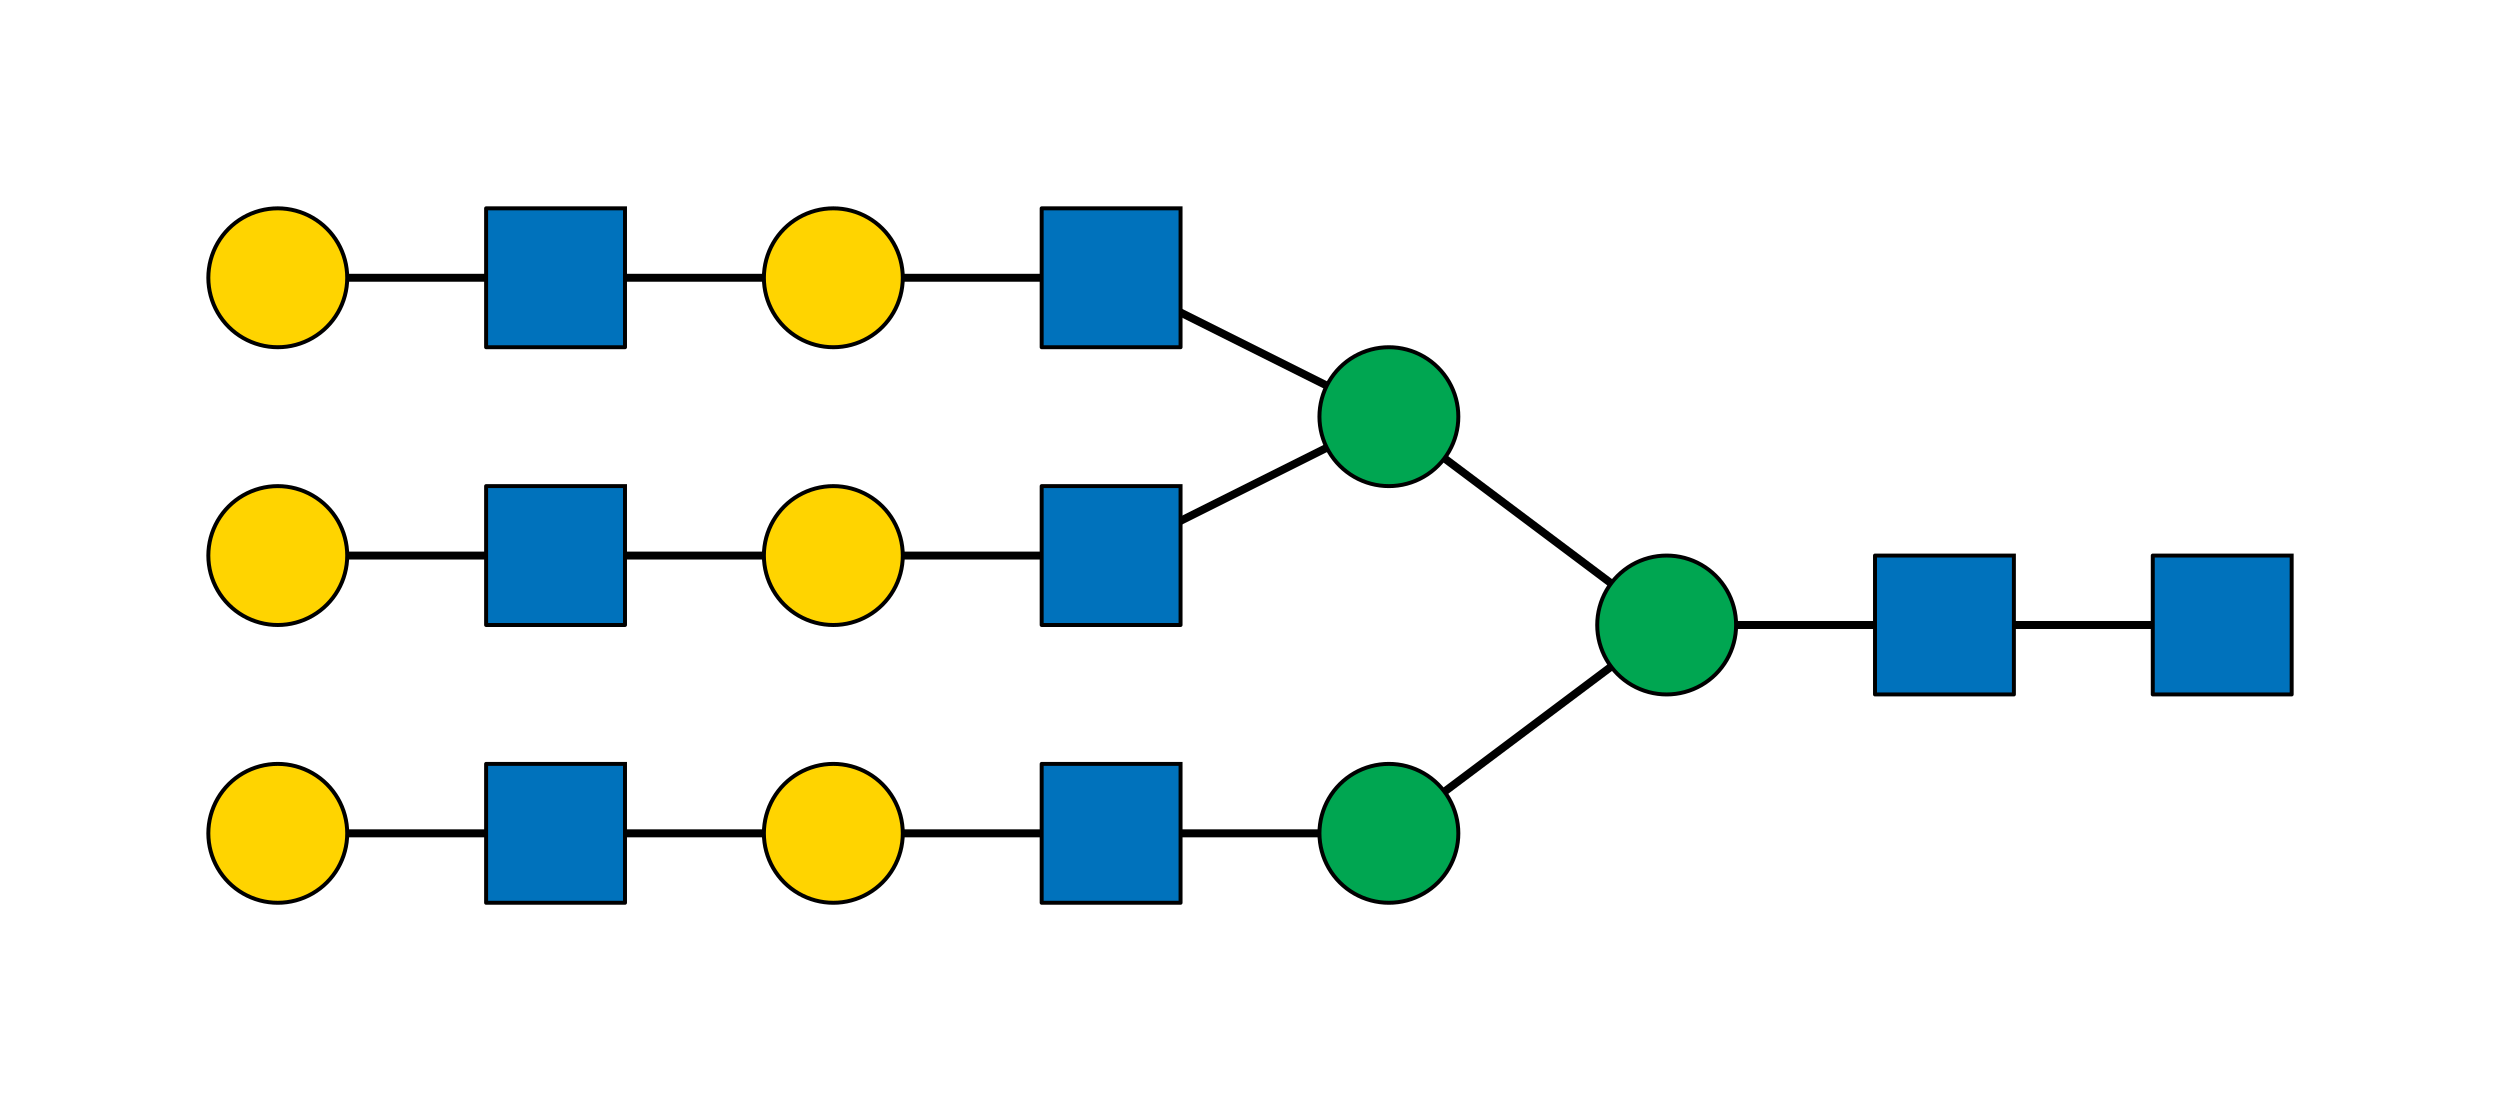 <?xml version="1.0"?>
<!DOCTYPE svg PUBLIC '-//W3C//DTD SVG 1.0//EN'
          'http://www.w3.org/TR/2001/REC-SVG-20010904/DTD/svg10.dtd'>
<svg xmlns:xlink="http://www.w3.org/1999/xlink" style="fill-opacity:1; color-rendering:auto; color-interpolation:auto; text-rendering:auto; stroke:black; stroke-linecap:square; stroke-miterlimit:10; shape-rendering:auto; stroke-opacity:1; fill:black; stroke-dasharray:none; font-weight:normal; stroke-width:1; font-family:'Dialog'; font-style:normal; stroke-linejoin:miter; font-size:12px; stroke-dashoffset:0; image-rendering:auto;" width="630" height="280" xmlns="http://www.w3.org/2000/svg"
><rect width="100%" height="100%" fill="#333333" stroke="none"/><!--Generated by the Batik Graphics2D SVG Generator--><defs id="genericDefs"
  /><g
  ><defs id="defs1"
    ><clipPath clipPathUnits="userSpaceOnUse" id="clipPath1"
      ><path d="M0 0 L630 0 L630 280 L0 280 L0 0 Z"
      /></clipPath
    ></defs
    ><g style="fill:white; stroke:white;"
    ><rect x="0" y="0" width="630" style="clip-path:url(#clipPath1); stroke:none;" height="280"
    /></g
    ><g style="fill:white; text-rendering:optimizeSpeed; color-rendering:optimizeSpeed; image-rendering:optimizeSpeed; shape-rendering:crispEdges; stroke:white; color-interpolation:sRGB;"
    ><rect x="0" width="630" height="280" y="0" style="stroke:none;"
    /></g
    ><g style="stroke-linecap:butt; text-rendering:geometricPrecision; color-rendering:optimizeQuality; image-rendering:optimizeQuality; stroke-linejoin:round; color-interpolation:linearRGB; stroke-width:2;"
    ><line y2="157.5" style="fill:none;" x1="560" x2="490" y1="157.5"
      /><line y2="157.5" style="fill:none;" x1="490" x2="420" y1="157.5"
      /><line y2="210" style="fill:none;" x1="420" x2="350" y1="157.5"
      /><line y2="105" style="fill:none;" x1="420" x2="350" y1="157.5"
      /><line y2="210" style="fill:none;" x1="350" x2="280" y1="210"
      /><line y2="210" style="fill:none;" x1="280" x2="210" y1="210"
      /><line y2="210" style="fill:none;" x1="210" x2="140" y1="210"
      /><line y2="210" style="fill:none;" x1="140" x2="70" y1="210"
      /><line y2="140" style="fill:none;" x1="350" x2="280" y1="105"
      /><line y2="70" style="fill:none;" x1="350" x2="280" y1="105"
      /><line y2="140" style="fill:none;" x1="280" x2="210" y1="140"
      /><line y2="140" style="fill:none;" x1="210" x2="140" y1="140"
      /><line y2="140" style="fill:none;" x1="140" x2="70" y1="140"
      /><line y2="70" style="fill:none;" x1="280" x2="210" y1="70"
      /><line y2="70" style="fill:none;" x1="210" x2="140" y1="70"
      /><line y2="70" style="fill:none;" x1="140" x2="70" y1="70"
    /></g
    ><g style="fill:rgb(0,114,188); text-rendering:optimizeSpeed; color-rendering:optimizeSpeed; image-rendering:optimizeSpeed; shape-rendering:crispEdges; stroke:rgb(0,114,188); color-interpolation:sRGB;"
    ><path style="stroke:none;" d="M542.5 175 L577.5 175 L577.5 140 L542.5 140 Z"
    /></g
    ><g style="text-rendering:geometricPrecision; stroke-width:0.5; color-interpolation:linearRGB; color-rendering:optimizeQuality; image-rendering:optimizeQuality;"
    ><path d="M577.5 140 L577.5 175 L542.5 175 L542.5 140 L577.5 140" style="fill:none; fill-rule:evenodd;"
      /><path style="fill:none; stroke-width:1; fill-rule:evenodd; stroke-linecap:butt; stroke-linejoin:round;" d="M577.5 140 L577.5 175 L542.5 175 L542.5 140 L577.5 140"
    /></g
    ><g style="fill:rgb(0,114,188); text-rendering:optimizeSpeed; color-rendering:optimizeSpeed; image-rendering:optimizeSpeed; shape-rendering:crispEdges; stroke:rgb(0,114,188); color-interpolation:sRGB;"
    ><path style="stroke:none;" d="M472.5 175 L507.5 175 L507.5 140 L472.5 140 Z"
    /></g
    ><g style="text-rendering:geometricPrecision; stroke-width:0.5; color-interpolation:linearRGB; color-rendering:optimizeQuality; image-rendering:optimizeQuality;"
    ><path d="M507.5 140 L507.5 175 L472.5 175 L472.5 140 L507.5 140" style="fill:none; fill-rule:evenodd;"
      /><path style="fill:none; stroke-width:1; fill-rule:evenodd; stroke-linecap:butt; stroke-linejoin:round;" d="M507.5 140 L507.5 175 L472.5 175 L472.5 140 L507.5 140"
    /></g
    ><g style="fill:rgb(0,166,81); text-rendering:optimizeSpeed; color-rendering:optimizeSpeed; image-rendering:optimizeSpeed; shape-rendering:crispEdges; stroke:rgb(0,166,81); color-interpolation:sRGB;"
    ><path style="stroke:none;" d="M402.5 157.5 L402.538 158.645 L402.65 159.784 L402.836 160.914 L403.096 162.029 L403.429 163.125 L403.832 164.197 L404.305 165.24 L404.845 166.25 L405.449 167.222 L406.116 168.153 L406.843 169.039 L407.626 169.874 L408.462 170.657 L409.347 171.384 L410.277 172.051 L411.25 172.655 L412.26 173.195 L413.303 173.668 L414.375 174.071 L415.471 174.404 L416.586 174.664 L417.716 174.85 L418.855 174.963 L420 175 L421.145 174.963 L422.284 174.85 L423.414 174.664 L424.529 174.404 L425.625 174.071 L426.697 173.668 L427.74 173.195 L428.75 172.655 L429.723 172.051 L430.653 171.384 L431.538 170.657 L432.374 169.874 L433.157 169.039 L433.884 168.153 L434.551 167.222 L435.156 166.25 L435.695 165.24 L436.168 164.197 L436.571 163.125 L436.904 162.029 L437.164 160.914 L437.35 159.784 L437.462 158.645 L437.5 157.5 L437.462 156.355 L437.35 155.216 L437.164 154.086 L436.904 152.971 L436.571 151.875 L436.168 150.803 L435.695 149.76 L435.156 148.75 L434.551 147.778 L433.884 146.847 L433.157 145.961 L432.374 145.126 L431.538 144.343 L430.653 143.616 L429.723 142.949 L428.75 142.345 L427.74 141.805 L426.697 141.332 L425.625 140.929 L424.529 140.596 L423.414 140.336 L422.284 140.15 L421.145 140.037 L420 140 L418.855 140.037 L417.716 140.15 L416.586 140.336 L415.471 140.596 L414.375 140.929 L413.303 141.332 L412.26 141.805 L411.25 142.345 L410.277 142.949 L409.347 143.616 L408.462 144.343 L407.626 145.126 L406.843 145.961 L406.116 146.847 L405.449 147.778 L404.845 148.75 L404.305 149.76 L403.832 150.803 L403.429 151.875 L403.096 152.971 L402.836 154.086 L402.65 155.216 L402.538 156.355 Z"
    /></g
    ><g style="text-rendering:geometricPrecision; color-interpolation:linearRGB; color-rendering:optimizeQuality; stroke-linecap:butt; image-rendering:optimizeQuality; stroke-linejoin:round;"
    ><path d="M402.5 157.5 L402.538 158.645 L402.65 159.784 L402.836 160.914 L403.096 162.029 L403.429 163.125 L403.832 164.197 L404.305 165.24 L404.845 166.25 L405.449 167.222 L406.116 168.153 L406.843 169.039 L407.626 169.874 L408.462 170.657 L409.347 171.384 L410.277 172.051 L411.25 172.655 L412.26 173.195 L413.303 173.668 L414.375 174.071 L415.471 174.404 L416.586 174.664 L417.716 174.85 L418.855 174.963 L420 175 L420 175 L421.145 174.963 L422.284 174.85 L423.414 174.664 L424.529 174.404 L425.625 174.071 L426.697 173.668 L427.74 173.195 L428.75 172.655 L429.723 172.051 L430.653 171.384 L431.538 170.657 L432.374 169.874 L433.157 169.039 L433.884 168.153 L434.551 167.222 L435.156 166.25 L435.695 165.24 L436.168 164.197 L436.571 163.125 L436.904 162.029 L437.164 160.914 L437.35 159.784 L437.462 158.645 L437.5 157.5 L437.5 157.5 L437.462 156.355 L437.35 155.216 L437.164 154.086 L436.904 152.971 L436.571 151.875 L436.168 150.803 L435.695 149.76 L435.156 148.75 L434.551 147.778 L433.884 146.847 L433.157 145.961 L432.374 145.126 L431.538 144.343 L430.653 143.616 L429.723 142.949 L428.75 142.345 L427.74 141.805 L426.697 141.332 L425.625 140.929 L424.529 140.596 L423.414 140.336 L422.284 140.15 L421.145 140.037 L420 140 L420 140 L418.855 140.037 L417.716 140.15 L416.586 140.336 L415.471 140.596 L414.375 140.929 L413.303 141.332 L412.26 141.805 L411.25 142.345 L410.277 142.949 L409.347 143.616 L408.462 144.343 L407.626 145.126 L406.843 145.961 L406.116 146.847 L405.449 147.778 L404.845 148.75 L404.305 149.76 L403.832 150.803 L403.429 151.875 L403.096 152.971 L402.836 154.086 L402.65 155.216 L402.538 156.355 L402.5 157.5 Z" style="fill:none; fill-rule:evenodd;"
    /></g
    ><g style="fill:rgb(0,166,81); text-rendering:optimizeSpeed; color-rendering:optimizeSpeed; image-rendering:optimizeSpeed; shape-rendering:crispEdges; stroke:rgb(0,166,81); color-interpolation:sRGB;"
    ><path style="stroke:none;" d="M332.5 210 L332.538 211.145 L332.65 212.284 L332.836 213.414 L333.096 214.529 L333.429 215.625 L333.832 216.697 L334.305 217.74 L334.845 218.75 L335.449 219.722 L336.116 220.653 L336.843 221.539 L337.626 222.374 L338.462 223.157 L339.347 223.884 L340.277 224.551 L341.25 225.155 L342.26 225.695 L343.303 226.168 L344.375 226.571 L345.471 226.904 L346.586 227.164 L347.716 227.35 L348.855 227.463 L350 227.5 L351.145 227.463 L352.284 227.35 L353.414 227.164 L354.529 226.904 L355.625 226.571 L356.697 226.168 L357.74 225.695 L358.75 225.155 L359.723 224.551 L360.653 223.884 L361.538 223.157 L362.374 222.374 L363.157 221.539 L363.884 220.653 L364.551 219.722 L365.155 218.75 L365.695 217.74 L366.168 216.697 L366.571 215.625 L366.904 214.529 L367.164 213.414 L367.35 212.284 L367.462 211.145 L367.5 210 L367.462 208.855 L367.35 207.716 L367.164 206.586 L366.904 205.471 L366.571 204.375 L366.168 203.303 L365.695 202.26 L365.155 201.25 L364.551 200.278 L363.884 199.347 L363.157 198.461 L362.374 197.626 L361.538 196.843 L360.653 196.116 L359.723 195.449 L358.75 194.845 L357.74 194.305 L356.697 193.832 L355.625 193.429 L354.529 193.096 L353.414 192.836 L352.284 192.65 L351.145 192.537 L350 192.5 L348.855 192.537 L347.716 192.65 L346.586 192.836 L345.471 193.096 L344.375 193.429 L343.303 193.832 L342.26 194.305 L341.25 194.845 L340.277 195.449 L339.347 196.116 L338.462 196.843 L337.626 197.626 L336.843 198.461 L336.116 199.347 L335.449 200.278 L334.845 201.25 L334.305 202.26 L333.832 203.303 L333.429 204.375 L333.096 205.471 L332.836 206.586 L332.65 207.716 L332.538 208.855 Z"
    /></g
    ><g style="text-rendering:geometricPrecision; color-interpolation:linearRGB; color-rendering:optimizeQuality; stroke-linecap:butt; image-rendering:optimizeQuality; stroke-linejoin:round;"
    ><path d="M332.5 210 L332.538 211.145 L332.65 212.284 L332.836 213.414 L333.096 214.529 L333.429 215.625 L333.832 216.697 L334.305 217.74 L334.845 218.75 L335.449 219.722 L336.116 220.653 L336.843 221.539 L337.626 222.374 L338.462 223.157 L339.347 223.884 L340.277 224.551 L341.25 225.155 L342.26 225.695 L343.303 226.168 L344.375 226.571 L345.471 226.904 L346.586 227.164 L347.716 227.35 L348.855 227.463 L350 227.5 L350 227.5 L351.145 227.463 L352.284 227.35 L353.414 227.164 L354.529 226.904 L355.625 226.571 L356.697 226.168 L357.74 225.695 L358.75 225.155 L359.723 224.551 L360.653 223.884 L361.538 223.157 L362.374 222.374 L363.157 221.539 L363.884 220.653 L364.551 219.722 L365.155 218.75 L365.695 217.74 L366.168 216.697 L366.571 215.625 L366.904 214.529 L367.164 213.414 L367.35 212.284 L367.462 211.145 L367.5 210 L367.5 210 L367.462 208.855 L367.35 207.716 L367.164 206.586 L366.904 205.471 L366.571 204.375 L366.168 203.303 L365.695 202.26 L365.155 201.25 L364.551 200.278 L363.884 199.347 L363.157 198.461 L362.374 197.626 L361.538 196.843 L360.653 196.116 L359.723 195.449 L358.75 194.845 L357.74 194.305 L356.697 193.832 L355.625 193.429 L354.529 193.096 L353.414 192.836 L352.284 192.65 L351.145 192.537 L350 192.5 L350 192.5 L348.855 192.537 L347.716 192.65 L346.586 192.836 L345.471 193.096 L344.375 193.429 L343.303 193.832 L342.26 194.305 L341.25 194.845 L340.277 195.449 L339.347 196.116 L338.462 196.843 L337.626 197.626 L336.843 198.461 L336.116 199.347 L335.449 200.278 L334.845 201.25 L334.305 202.26 L333.832 203.303 L333.429 204.375 L333.096 205.471 L332.836 206.586 L332.65 207.716 L332.538 208.855 L332.5 210 Z" style="fill:none; fill-rule:evenodd;"
    /></g
    ><g style="fill:rgb(0,114,188); text-rendering:optimizeSpeed; color-rendering:optimizeSpeed; image-rendering:optimizeSpeed; shape-rendering:crispEdges; stroke:rgb(0,114,188); color-interpolation:sRGB;"
    ><path style="stroke:none;" d="M262.5 227.5 L297.5 227.5 L297.5 192.5 L262.5 192.5 Z"
    /></g
    ><g style="text-rendering:geometricPrecision; stroke-width:0.5; color-interpolation:linearRGB; color-rendering:optimizeQuality; image-rendering:optimizeQuality;"
    ><path d="M297.5 192.5 L297.5 227.5 L262.5 227.5 L262.5 192.5 L297.5 192.5" style="fill:none; fill-rule:evenodd;"
      /><path style="fill:none; stroke-width:1; fill-rule:evenodd; stroke-linecap:butt; stroke-linejoin:round;" d="M297.5 192.5 L297.5 227.5 L262.5 227.5 L262.5 192.5 L297.5 192.5"
    /></g
    ><g style="fill:rgb(255,212,0); text-rendering:optimizeSpeed; color-rendering:optimizeSpeed; image-rendering:optimizeSpeed; shape-rendering:crispEdges; stroke:rgb(255,212,0); color-interpolation:sRGB;"
    ><path style="stroke:none;" d="M192.5 210 L192.537 211.145 L192.65 212.284 L192.836 213.414 L193.096 214.529 L193.429 215.625 L193.832 216.697 L194.305 217.74 L194.845 218.75 L195.449 219.722 L196.116 220.653 L196.843 221.539 L197.626 222.374 L198.462 223.157 L199.347 223.884 L200.278 224.551 L201.25 225.155 L202.26 225.695 L203.303 226.168 L204.375 226.571 L205.471 226.904 L206.586 227.164 L207.716 227.35 L208.856 227.463 L210 227.5 L211.144 227.463 L212.284 227.35 L213.414 227.164 L214.529 226.904 L215.625 226.571 L216.697 226.168 L217.74 225.695 L218.75 225.155 L219.722 224.551 L220.653 223.884 L221.538 223.157 L222.374 222.374 L223.157 221.539 L223.884 220.653 L224.551 219.722 L225.155 218.75 L225.695 217.74 L226.168 216.697 L226.571 215.625 L226.904 214.529 L227.164 213.414 L227.35 212.284 L227.463 211.145 L227.5 210 L227.463 208.855 L227.35 207.716 L227.164 206.586 L226.904 205.471 L226.571 204.375 L226.168 203.303 L225.695 202.26 L225.155 201.25 L224.551 200.278 L223.884 199.347 L223.157 198.461 L222.374 197.626 L221.538 196.843 L220.653 196.116 L219.722 195.449 L218.75 194.845 L217.74 194.305 L216.697 193.832 L215.625 193.429 L214.529 193.096 L213.414 192.836 L212.284 192.65 L211.144 192.537 L210 192.5 L208.856 192.537 L207.716 192.65 L206.586 192.836 L205.471 193.096 L204.375 193.429 L203.303 193.832 L202.26 194.305 L201.25 194.845 L200.278 195.449 L199.347 196.116 L198.462 196.843 L197.626 197.626 L196.843 198.461 L196.116 199.347 L195.449 200.278 L194.845 201.25 L194.305 202.26 L193.832 203.303 L193.429 204.375 L193.096 205.471 L192.836 206.586 L192.65 207.716 L192.537 208.855 Z"
    /></g
    ><g style="text-rendering:geometricPrecision; color-interpolation:linearRGB; color-rendering:optimizeQuality; stroke-linecap:butt; image-rendering:optimizeQuality; stroke-linejoin:round;"
    ><path d="M192.5 210 L192.537 211.145 L192.65 212.284 L192.836 213.414 L193.096 214.529 L193.429 215.625 L193.832 216.697 L194.305 217.74 L194.845 218.75 L195.449 219.722 L196.116 220.653 L196.843 221.539 L197.626 222.374 L198.462 223.157 L199.347 223.884 L200.278 224.551 L201.25 225.155 L202.26 225.695 L203.303 226.168 L204.375 226.571 L205.471 226.904 L206.586 227.164 L207.716 227.35 L208.856 227.463 L210 227.5 L210 227.5 L211.144 227.463 L212.284 227.35 L213.414 227.164 L214.529 226.904 L215.625 226.571 L216.697 226.168 L217.74 225.695 L218.75 225.155 L219.722 224.551 L220.653 223.884 L221.538 223.157 L222.374 222.374 L223.157 221.539 L223.884 220.653 L224.551 219.722 L225.155 218.75 L225.695 217.74 L226.168 216.697 L226.571 215.625 L226.904 214.529 L227.164 213.414 L227.35 212.284 L227.463 211.145 L227.5 210 L227.5 210 L227.463 208.855 L227.35 207.716 L227.164 206.586 L226.904 205.471 L226.571 204.375 L226.168 203.303 L225.695 202.26 L225.155 201.25 L224.551 200.278 L223.884 199.347 L223.157 198.461 L222.374 197.626 L221.538 196.843 L220.653 196.116 L219.722 195.449 L218.75 194.845 L217.74 194.305 L216.697 193.832 L215.625 193.429 L214.529 193.096 L213.414 192.836 L212.284 192.65 L211.144 192.537 L210 192.5 L210 192.5 L208.856 192.537 L207.716 192.65 L206.586 192.836 L205.471 193.096 L204.375 193.429 L203.303 193.832 L202.26 194.305 L201.25 194.845 L200.278 195.449 L199.347 196.116 L198.462 196.843 L197.626 197.626 L196.843 198.461 L196.116 199.347 L195.449 200.278 L194.845 201.25 L194.305 202.26 L193.832 203.303 L193.429 204.375 L193.096 205.471 L192.836 206.586 L192.65 207.716 L192.537 208.855 L192.5 210 Z" style="fill:none; fill-rule:evenodd;"
    /></g
    ><g style="fill:rgb(0,114,188); text-rendering:optimizeSpeed; color-rendering:optimizeSpeed; image-rendering:optimizeSpeed; shape-rendering:crispEdges; stroke:rgb(0,114,188); color-interpolation:sRGB;"
    ><path style="stroke:none;" d="M122.5 227.5 L157.5 227.5 L157.5 192.5 L122.5 192.5 Z"
    /></g
    ><g style="text-rendering:geometricPrecision; stroke-width:0.5; color-interpolation:linearRGB; color-rendering:optimizeQuality; image-rendering:optimizeQuality;"
    ><path d="M157.5 192.5 L157.5 227.5 L122.5 227.5 L122.5 192.5 L157.5 192.5" style="fill:none; fill-rule:evenodd;"
      /><path style="fill:none; stroke-width:1; fill-rule:evenodd; stroke-linecap:butt; stroke-linejoin:round;" d="M157.5 192.5 L157.5 227.5 L122.5 227.5 L122.5 192.5 L157.5 192.5"
    /></g
    ><g style="fill:rgb(255,212,0); text-rendering:optimizeSpeed; color-rendering:optimizeSpeed; image-rendering:optimizeSpeed; shape-rendering:crispEdges; stroke:rgb(255,212,0); color-interpolation:sRGB;"
    ><path style="stroke:none;" d="M52.5 210 L52.538 211.145 L52.65 212.284 L52.836 213.414 L53.096 214.529 L53.429 215.625 L53.832 216.697 L54.305 217.74 L54.844 218.75 L55.449 219.722 L56.116 220.653 L56.843 221.539 L57.626 222.374 L58.462 223.157 L59.347 223.884 L60.278 224.551 L61.25 225.155 L62.26 225.695 L63.303 226.168 L64.375 226.571 L65.471 226.904 L66.586 227.164 L67.716 227.35 L68.855 227.463 L70 227.5 L71.145 227.463 L72.284 227.35 L73.414 227.164 L74.529 226.904 L75.625 226.571 L76.697 226.168 L77.74 225.695 L78.75 225.155 L79.722 224.551 L80.653 223.884 L81.539 223.157 L82.374 222.374 L83.157 221.539 L83.884 220.653 L84.551 219.722 L85.156 218.75 L85.695 217.74 L86.168 216.697 L86.571 215.625 L86.904 214.529 L87.164 213.414 L87.35 212.284 L87.463 211.145 L87.5 210 L87.463 208.855 L87.35 207.716 L87.164 206.586 L86.904 205.471 L86.571 204.375 L86.168 203.303 L85.695 202.26 L85.156 201.25 L84.551 200.278 L83.884 199.347 L83.157 198.461 L82.374 197.626 L81.539 196.843 L80.653 196.116 L79.722 195.449 L78.75 194.845 L77.74 194.305 L76.697 193.832 L75.625 193.429 L74.529 193.096 L73.414 192.836 L72.284 192.65 L71.145 192.537 L70 192.5 L68.855 192.537 L67.716 192.65 L66.586 192.836 L65.471 193.096 L64.375 193.429 L63.303 193.832 L62.26 194.305 L61.25 194.845 L60.278 195.449 L59.347 196.116 L58.462 196.843 L57.626 197.626 L56.843 198.461 L56.116 199.347 L55.449 200.278 L54.844 201.25 L54.305 202.26 L53.832 203.303 L53.429 204.375 L53.096 205.471 L52.836 206.586 L52.65 207.716 L52.538 208.855 Z"
    /></g
    ><g style="text-rendering:geometricPrecision; color-interpolation:linearRGB; color-rendering:optimizeQuality; stroke-linecap:butt; image-rendering:optimizeQuality; stroke-linejoin:round;"
    ><path d="M52.5 210 L52.538 211.145 L52.65 212.284 L52.836 213.414 L53.096 214.529 L53.429 215.625 L53.832 216.697 L54.305 217.74 L54.844 218.75 L55.449 219.722 L56.116 220.653 L56.843 221.539 L57.626 222.374 L58.462 223.157 L59.347 223.884 L60.278 224.551 L61.25 225.155 L62.26 225.695 L63.303 226.168 L64.375 226.571 L65.471 226.904 L66.586 227.164 L67.716 227.35 L68.855 227.463 L70 227.5 L70 227.5 L71.145 227.463 L72.284 227.35 L73.414 227.164 L74.529 226.904 L75.625 226.571 L76.697 226.168 L77.74 225.695 L78.75 225.155 L79.722 224.551 L80.653 223.884 L81.539 223.157 L82.374 222.374 L83.157 221.539 L83.884 220.653 L84.551 219.722 L85.156 218.75 L85.695 217.74 L86.168 216.697 L86.571 215.625 L86.904 214.529 L87.164 213.414 L87.35 212.284 L87.463 211.145 L87.5 210 L87.5 210 L87.463 208.855 L87.35 207.716 L87.164 206.586 L86.904 205.471 L86.571 204.375 L86.168 203.303 L85.695 202.26 L85.156 201.25 L84.551 200.278 L83.884 199.347 L83.157 198.461 L82.374 197.626 L81.539 196.843 L80.653 196.116 L79.722 195.449 L78.75 194.845 L77.74 194.305 L76.697 193.832 L75.625 193.429 L74.529 193.096 L73.414 192.836 L72.284 192.65 L71.145 192.537 L70 192.5 L70 192.5 L68.855 192.537 L67.716 192.65 L66.586 192.836 L65.471 193.096 L64.375 193.429 L63.303 193.832 L62.26 194.305 L61.25 194.845 L60.278 195.449 L59.347 196.116 L58.462 196.843 L57.626 197.626 L56.843 198.461 L56.116 199.347 L55.449 200.278 L54.844 201.25 L54.305 202.26 L53.832 203.303 L53.429 204.375 L53.096 205.471 L52.836 206.586 L52.65 207.716 L52.538 208.855 L52.5 210 Z" style="fill:none; fill-rule:evenodd;"
    /></g
    ><g style="fill:rgb(0,166,81); text-rendering:optimizeSpeed; color-rendering:optimizeSpeed; image-rendering:optimizeSpeed; shape-rendering:crispEdges; stroke:rgb(0,166,81); color-interpolation:sRGB;"
    ><path style="stroke:none;" d="M332.5 105 L332.538 106.145 L332.65 107.284 L332.836 108.414 L333.096 109.529 L333.429 110.625 L333.832 111.697 L334.305 112.74 L334.845 113.75 L335.449 114.722 L336.116 115.653 L336.843 116.539 L337.626 117.374 L338.462 118.157 L339.347 118.884 L340.277 119.551 L341.25 120.155 L342.26 120.695 L343.303 121.168 L344.375 121.571 L345.471 121.904 L346.586 122.164 L347.716 122.35 L348.855 122.463 L350 122.5 L351.145 122.463 L352.284 122.35 L353.414 122.164 L354.529 121.904 L355.625 121.571 L356.697 121.168 L357.74 120.695 L358.75 120.155 L359.723 119.551 L360.653 118.884 L361.538 118.157 L362.374 117.374 L363.157 116.539 L363.884 115.653 L364.551 114.722 L365.155 113.75 L365.695 112.74 L366.168 111.697 L366.571 110.625 L366.904 109.529 L367.164 108.414 L367.35 107.284 L367.462 106.145 L367.5 105 L367.462 103.855 L367.35 102.716 L367.164 101.586 L366.904 100.471 L366.571 99.375 L366.168 98.303 L365.695 97.26 L365.155 96.25 L364.551 95.278 L363.884 94.347 L363.157 93.461 L362.374 92.626 L361.538 91.843 L360.653 91.116 L359.723 90.449 L358.75 89.845 L357.74 89.305 L356.697 88.832 L355.625 88.429 L354.529 88.096 L353.414 87.836 L352.284 87.65 L351.145 87.537 L350 87.5 L348.855 87.537 L347.716 87.65 L346.586 87.836 L345.471 88.096 L344.375 88.429 L343.303 88.832 L342.26 89.305 L341.25 89.845 L340.277 90.449 L339.347 91.116 L338.462 91.843 L337.626 92.626 L336.843 93.461 L336.116 94.347 L335.449 95.278 L334.845 96.25 L334.305 97.26 L333.832 98.303 L333.429 99.375 L333.096 100.471 L332.836 101.586 L332.65 102.716 L332.538 103.855 Z"
    /></g
    ><g style="text-rendering:geometricPrecision; color-interpolation:linearRGB; color-rendering:optimizeQuality; stroke-linecap:butt; image-rendering:optimizeQuality; stroke-linejoin:round;"
    ><path d="M332.5 105 L332.538 106.145 L332.65 107.284 L332.836 108.414 L333.096 109.529 L333.429 110.625 L333.832 111.697 L334.305 112.74 L334.845 113.75 L335.449 114.722 L336.116 115.653 L336.843 116.539 L337.626 117.374 L338.462 118.157 L339.347 118.884 L340.277 119.551 L341.25 120.155 L342.26 120.695 L343.303 121.168 L344.375 121.571 L345.471 121.904 L346.586 122.164 L347.716 122.35 L348.855 122.463 L350 122.5 L350 122.5 L351.145 122.463 L352.284 122.35 L353.414 122.164 L354.529 121.904 L355.625 121.571 L356.697 121.168 L357.74 120.695 L358.75 120.155 L359.723 119.551 L360.653 118.884 L361.538 118.157 L362.374 117.374 L363.157 116.539 L363.884 115.653 L364.551 114.722 L365.155 113.75 L365.695 112.74 L366.168 111.697 L366.571 110.625 L366.904 109.529 L367.164 108.414 L367.35 107.284 L367.462 106.145 L367.5 105 L367.5 105 L367.462 103.855 L367.35 102.716 L367.164 101.586 L366.904 100.471 L366.571 99.375 L366.168 98.303 L365.695 97.26 L365.155 96.25 L364.551 95.278 L363.884 94.347 L363.157 93.461 L362.374 92.626 L361.538 91.843 L360.653 91.116 L359.723 90.449 L358.75 89.845 L357.74 89.305 L356.697 88.832 L355.625 88.429 L354.529 88.096 L353.414 87.836 L352.284 87.65 L351.145 87.537 L350 87.5 L350 87.5 L348.855 87.537 L347.716 87.65 L346.586 87.836 L345.471 88.096 L344.375 88.429 L343.303 88.832 L342.26 89.305 L341.25 89.845 L340.277 90.449 L339.347 91.116 L338.462 91.843 L337.626 92.626 L336.843 93.461 L336.116 94.347 L335.449 95.278 L334.845 96.25 L334.305 97.26 L333.832 98.303 L333.429 99.375 L333.096 100.471 L332.836 101.586 L332.65 102.716 L332.538 103.855 L332.5 105 Z" style="fill:none; fill-rule:evenodd;"
    /></g
    ><g style="fill:rgb(0,114,188); text-rendering:optimizeSpeed; color-rendering:optimizeSpeed; image-rendering:optimizeSpeed; shape-rendering:crispEdges; stroke:rgb(0,114,188); color-interpolation:sRGB;"
    ><path style="stroke:none;" d="M262.5 157.5 L297.5 157.5 L297.5 122.5 L262.5 122.5 Z"
    /></g
    ><g style="text-rendering:geometricPrecision; stroke-width:0.5; color-interpolation:linearRGB; color-rendering:optimizeQuality; image-rendering:optimizeQuality;"
    ><path d="M297.5 122.5 L297.5 157.5 L262.5 157.5 L262.5 122.5 L297.5 122.5" style="fill:none; fill-rule:evenodd;"
      /><path style="fill:none; stroke-width:1; fill-rule:evenodd; stroke-linecap:butt; stroke-linejoin:round;" d="M297.5 122.5 L297.5 157.5 L262.5 157.5 L262.5 122.5 L297.5 122.5"
    /></g
    ><g style="fill:rgb(255,212,0); text-rendering:optimizeSpeed; color-rendering:optimizeSpeed; image-rendering:optimizeSpeed; shape-rendering:crispEdges; stroke:rgb(255,212,0); color-interpolation:sRGB;"
    ><path style="stroke:none;" d="M192.5 140 L192.537 141.145 L192.65 142.284 L192.836 143.414 L193.096 144.529 L193.429 145.625 L193.832 146.697 L194.305 147.74 L194.845 148.75 L195.449 149.722 L196.116 150.653 L196.843 151.539 L197.626 152.374 L198.462 153.157 L199.347 153.884 L200.278 154.551 L201.25 155.155 L202.26 155.695 L203.303 156.168 L204.375 156.571 L205.471 156.904 L206.586 157.164 L207.716 157.35 L208.856 157.463 L210 157.5 L211.144 157.463 L212.284 157.35 L213.414 157.164 L214.529 156.904 L215.625 156.571 L216.697 156.168 L217.74 155.695 L218.75 155.155 L219.722 154.551 L220.653 153.884 L221.538 153.157 L222.374 152.374 L223.157 151.539 L223.884 150.653 L224.551 149.722 L225.155 148.75 L225.695 147.74 L226.168 146.697 L226.571 145.625 L226.904 144.529 L227.164 143.414 L227.35 142.284 L227.463 141.145 L227.5 140 L227.463 138.855 L227.35 137.716 L227.164 136.586 L226.904 135.471 L226.571 134.375 L226.168 133.303 L225.695 132.26 L225.155 131.25 L224.551 130.278 L223.884 129.347 L223.157 128.461 L222.374 127.626 L221.538 126.843 L220.653 126.116 L219.722 125.449 L218.75 124.845 L217.74 124.305 L216.697 123.832 L215.625 123.429 L214.529 123.096 L213.414 122.836 L212.284 122.65 L211.144 122.537 L210 122.5 L208.856 122.537 L207.716 122.65 L206.586 122.836 L205.471 123.096 L204.375 123.429 L203.303 123.832 L202.26 124.305 L201.25 124.845 L200.278 125.449 L199.347 126.116 L198.462 126.843 L197.626 127.626 L196.843 128.461 L196.116 129.347 L195.449 130.278 L194.845 131.25 L194.305 132.26 L193.832 133.303 L193.429 134.375 L193.096 135.471 L192.836 136.586 L192.65 137.716 L192.537 138.855 Z"
    /></g
    ><g style="text-rendering:geometricPrecision; color-interpolation:linearRGB; color-rendering:optimizeQuality; stroke-linecap:butt; image-rendering:optimizeQuality; stroke-linejoin:round;"
    ><path d="M192.5 140 L192.537 141.145 L192.65 142.284 L192.836 143.414 L193.096 144.529 L193.429 145.625 L193.832 146.697 L194.305 147.74 L194.845 148.75 L195.449 149.722 L196.116 150.653 L196.843 151.539 L197.626 152.374 L198.462 153.157 L199.347 153.884 L200.278 154.551 L201.25 155.155 L202.26 155.695 L203.303 156.168 L204.375 156.571 L205.471 156.904 L206.586 157.164 L207.716 157.35 L208.856 157.463 L210 157.5 L210 157.5 L211.144 157.463 L212.284 157.35 L213.414 157.164 L214.529 156.904 L215.625 156.571 L216.697 156.168 L217.74 155.695 L218.75 155.155 L219.722 154.551 L220.653 153.884 L221.538 153.157 L222.374 152.374 L223.157 151.539 L223.884 150.653 L224.551 149.722 L225.155 148.75 L225.695 147.74 L226.168 146.697 L226.571 145.625 L226.904 144.529 L227.164 143.414 L227.35 142.284 L227.463 141.145 L227.5 140 L227.5 140 L227.463 138.855 L227.35 137.716 L227.164 136.586 L226.904 135.471 L226.571 134.375 L226.168 133.303 L225.695 132.26 L225.155 131.25 L224.551 130.278 L223.884 129.347 L223.157 128.461 L222.374 127.626 L221.538 126.843 L220.653 126.116 L219.722 125.449 L218.75 124.845 L217.74 124.305 L216.697 123.832 L215.625 123.429 L214.529 123.096 L213.414 122.836 L212.284 122.65 L211.144 122.537 L210 122.5 L210 122.5 L208.856 122.537 L207.716 122.65 L206.586 122.836 L205.471 123.096 L204.375 123.429 L203.303 123.832 L202.26 124.305 L201.25 124.845 L200.278 125.449 L199.347 126.116 L198.462 126.843 L197.626 127.626 L196.843 128.461 L196.116 129.347 L195.449 130.278 L194.845 131.25 L194.305 132.26 L193.832 133.303 L193.429 134.375 L193.096 135.471 L192.836 136.586 L192.65 137.716 L192.537 138.855 L192.5 140 Z" style="fill:none; fill-rule:evenodd;"
    /></g
    ><g style="fill:rgb(0,114,188); text-rendering:optimizeSpeed; color-rendering:optimizeSpeed; image-rendering:optimizeSpeed; shape-rendering:crispEdges; stroke:rgb(0,114,188); color-interpolation:sRGB;"
    ><path style="stroke:none;" d="M122.5 157.5 L157.5 157.5 L157.5 122.5 L122.5 122.5 Z"
    /></g
    ><g style="text-rendering:geometricPrecision; stroke-width:0.5; color-interpolation:linearRGB; color-rendering:optimizeQuality; image-rendering:optimizeQuality;"
    ><path d="M157.5 122.5 L157.5 157.5 L122.5 157.5 L122.5 122.5 L157.5 122.5" style="fill:none; fill-rule:evenodd;"
      /><path style="fill:none; stroke-width:1; fill-rule:evenodd; stroke-linecap:butt; stroke-linejoin:round;" d="M157.5 122.5 L157.5 157.5 L122.5 157.5 L122.5 122.5 L157.5 122.5"
    /></g
    ><g style="fill:rgb(255,212,0); text-rendering:optimizeSpeed; color-rendering:optimizeSpeed; image-rendering:optimizeSpeed; shape-rendering:crispEdges; stroke:rgb(255,212,0); color-interpolation:sRGB;"
    ><path style="stroke:none;" d="M52.5 140 L52.538 141.145 L52.65 142.284 L52.836 143.414 L53.096 144.529 L53.429 145.625 L53.832 146.697 L54.305 147.74 L54.844 148.75 L55.449 149.722 L56.116 150.653 L56.843 151.539 L57.626 152.374 L58.462 153.157 L59.347 153.884 L60.278 154.551 L61.25 155.155 L62.26 155.695 L63.303 156.168 L64.375 156.571 L65.471 156.904 L66.586 157.164 L67.716 157.35 L68.855 157.463 L70 157.5 L71.145 157.463 L72.284 157.35 L73.414 157.164 L74.529 156.904 L75.625 156.571 L76.697 156.168 L77.74 155.695 L78.75 155.155 L79.722 154.551 L80.653 153.884 L81.539 153.157 L82.374 152.374 L83.157 151.539 L83.884 150.653 L84.551 149.722 L85.156 148.75 L85.695 147.74 L86.168 146.697 L86.571 145.625 L86.904 144.529 L87.164 143.414 L87.35 142.284 L87.463 141.145 L87.5 140 L87.463 138.855 L87.35 137.716 L87.164 136.586 L86.904 135.471 L86.571 134.375 L86.168 133.303 L85.695 132.26 L85.156 131.25 L84.551 130.278 L83.884 129.347 L83.157 128.461 L82.374 127.626 L81.539 126.843 L80.653 126.116 L79.722 125.449 L78.75 124.845 L77.74 124.305 L76.697 123.832 L75.625 123.429 L74.529 123.096 L73.414 122.836 L72.284 122.65 L71.145 122.537 L70 122.5 L68.855 122.537 L67.716 122.65 L66.586 122.836 L65.471 123.096 L64.375 123.429 L63.303 123.832 L62.26 124.305 L61.25 124.845 L60.278 125.449 L59.347 126.116 L58.462 126.843 L57.626 127.626 L56.843 128.461 L56.116 129.347 L55.449 130.278 L54.844 131.25 L54.305 132.26 L53.832 133.303 L53.429 134.375 L53.096 135.471 L52.836 136.586 L52.65 137.716 L52.538 138.855 Z"
    /></g
    ><g style="text-rendering:geometricPrecision; color-interpolation:linearRGB; color-rendering:optimizeQuality; stroke-linecap:butt; image-rendering:optimizeQuality; stroke-linejoin:round;"
    ><path d="M52.5 140 L52.538 141.145 L52.65 142.284 L52.836 143.414 L53.096 144.529 L53.429 145.625 L53.832 146.697 L54.305 147.74 L54.844 148.75 L55.449 149.722 L56.116 150.653 L56.843 151.539 L57.626 152.374 L58.462 153.157 L59.347 153.884 L60.278 154.551 L61.25 155.155 L62.26 155.695 L63.303 156.168 L64.375 156.571 L65.471 156.904 L66.586 157.164 L67.716 157.35 L68.855 157.463 L70 157.5 L70 157.5 L71.145 157.463 L72.284 157.35 L73.414 157.164 L74.529 156.904 L75.625 156.571 L76.697 156.168 L77.74 155.695 L78.75 155.155 L79.722 154.551 L80.653 153.884 L81.539 153.157 L82.374 152.374 L83.157 151.539 L83.884 150.653 L84.551 149.722 L85.156 148.75 L85.695 147.74 L86.168 146.697 L86.571 145.625 L86.904 144.529 L87.164 143.414 L87.35 142.284 L87.463 141.145 L87.5 140 L87.5 140 L87.463 138.855 L87.35 137.716 L87.164 136.586 L86.904 135.471 L86.571 134.375 L86.168 133.303 L85.695 132.26 L85.156 131.25 L84.551 130.278 L83.884 129.347 L83.157 128.461 L82.374 127.626 L81.539 126.843 L80.653 126.116 L79.722 125.449 L78.75 124.845 L77.74 124.305 L76.697 123.832 L75.625 123.429 L74.529 123.096 L73.414 122.836 L72.284 122.65 L71.145 122.537 L70 122.5 L70 122.5 L68.855 122.537 L67.716 122.65 L66.586 122.836 L65.471 123.096 L64.375 123.429 L63.303 123.832 L62.26 124.305 L61.25 124.845 L60.278 125.449 L59.347 126.116 L58.462 126.843 L57.626 127.626 L56.843 128.461 L56.116 129.347 L55.449 130.278 L54.844 131.25 L54.305 132.26 L53.832 133.303 L53.429 134.375 L53.096 135.471 L52.836 136.586 L52.65 137.716 L52.538 138.855 L52.5 140 Z" style="fill:none; fill-rule:evenodd;"
    /></g
    ><g style="fill:rgb(0,114,188); text-rendering:optimizeSpeed; color-rendering:optimizeSpeed; image-rendering:optimizeSpeed; shape-rendering:crispEdges; stroke:rgb(0,114,188); color-interpolation:sRGB;"
    ><path style="stroke:none;" d="M262.5 87.5 L297.5 87.5 L297.5 52.5 L262.5 52.5 Z"
    /></g
    ><g style="text-rendering:geometricPrecision; stroke-width:0.5; color-interpolation:linearRGB; color-rendering:optimizeQuality; image-rendering:optimizeQuality;"
    ><path d="M297.5 52.5 L297.5 87.5 L262.5 87.5 L262.5 52.5 L297.5 52.5" style="fill:none; fill-rule:evenodd;"
      /><path style="fill:none; stroke-width:1; fill-rule:evenodd; stroke-linecap:butt; stroke-linejoin:round;" d="M297.5 52.5 L297.5 87.5 L262.5 87.5 L262.5 52.5 L297.5 52.5"
    /></g
    ><g style="fill:rgb(255,212,0); text-rendering:optimizeSpeed; color-rendering:optimizeSpeed; image-rendering:optimizeSpeed; shape-rendering:crispEdges; stroke:rgb(255,212,0); color-interpolation:sRGB;"
    ><path style="stroke:none;" d="M192.5 70 L192.537 71.145 L192.65 72.284 L192.836 73.414 L193.096 74.529 L193.429 75.625 L193.832 76.697 L194.305 77.74 L194.845 78.75 L195.449 79.722 L196.116 80.653 L196.843 81.539 L197.626 82.374 L198.462 83.157 L199.347 83.884 L200.278 84.551 L201.25 85.155 L202.26 85.695 L203.303 86.168 L204.375 86.571 L205.471 86.904 L206.586 87.164 L207.716 87.35 L208.856 87.463 L210 87.5 L211.144 87.463 L212.284 87.35 L213.414 87.164 L214.529 86.904 L215.625 86.571 L216.697 86.168 L217.74 85.695 L218.75 85.155 L219.722 84.551 L220.653 83.884 L221.538 83.157 L222.374 82.374 L223.157 81.539 L223.884 80.653 L224.551 79.722 L225.155 78.75 L225.695 77.74 L226.168 76.697 L226.571 75.625 L226.904 74.529 L227.164 73.414 L227.35 72.284 L227.463 71.145 L227.5 70 L227.463 68.855 L227.35 67.716 L227.164 66.586 L226.904 65.471 L226.571 64.375 L226.168 63.303 L225.695 62.26 L225.155 61.25 L224.551 60.278 L223.884 59.347 L223.157 58.462 L222.374 57.626 L221.538 56.843 L220.653 56.116 L219.722 55.449 L218.75 54.845 L217.74 54.305 L216.697 53.832 L215.625 53.429 L214.529 53.096 L213.414 52.836 L212.284 52.65 L211.144 52.538 L210 52.5 L208.856 52.538 L207.716 52.65 L206.586 52.836 L205.471 53.096 L204.375 53.429 L203.303 53.832 L202.26 54.305 L201.25 54.845 L200.278 55.449 L199.347 56.116 L198.462 56.843 L197.626 57.626 L196.843 58.462 L196.116 59.347 L195.449 60.278 L194.845 61.25 L194.305 62.26 L193.832 63.303 L193.429 64.375 L193.096 65.471 L192.836 66.586 L192.65 67.716 L192.537 68.855 Z"
    /></g
    ><g style="text-rendering:geometricPrecision; color-interpolation:linearRGB; color-rendering:optimizeQuality; stroke-linecap:butt; image-rendering:optimizeQuality; stroke-linejoin:round;"
    ><path d="M192.5 70 L192.537 71.145 L192.65 72.284 L192.836 73.414 L193.096 74.529 L193.429 75.625 L193.832 76.697 L194.305 77.74 L194.845 78.75 L195.449 79.722 L196.116 80.653 L196.843 81.539 L197.626 82.374 L198.462 83.157 L199.347 83.884 L200.278 84.551 L201.25 85.155 L202.26 85.695 L203.303 86.168 L204.375 86.571 L205.471 86.904 L206.586 87.164 L207.716 87.35 L208.856 87.463 L210 87.5 L210 87.5 L211.144 87.463 L212.284 87.35 L213.414 87.164 L214.529 86.904 L215.625 86.571 L216.697 86.168 L217.74 85.695 L218.75 85.155 L219.722 84.551 L220.653 83.884 L221.538 83.157 L222.374 82.374 L223.157 81.539 L223.884 80.653 L224.551 79.722 L225.155 78.75 L225.695 77.74 L226.168 76.697 L226.571 75.625 L226.904 74.529 L227.164 73.414 L227.35 72.284 L227.463 71.145 L227.5 70 L227.5 70 L227.463 68.855 L227.35 67.716 L227.164 66.586 L226.904 65.471 L226.571 64.375 L226.168 63.303 L225.695 62.26 L225.155 61.25 L224.551 60.278 L223.884 59.347 L223.157 58.462 L222.374 57.626 L221.538 56.843 L220.653 56.116 L219.722 55.449 L218.75 54.845 L217.74 54.305 L216.697 53.832 L215.625 53.429 L214.529 53.096 L213.414 52.836 L212.284 52.65 L211.144 52.538 L210 52.5 L210 52.5 L208.856 52.538 L207.716 52.65 L206.586 52.836 L205.471 53.096 L204.375 53.429 L203.303 53.832 L202.26 54.305 L201.25 54.845 L200.278 55.449 L199.347 56.116 L198.462 56.843 L197.626 57.626 L196.843 58.462 L196.116 59.347 L195.449 60.278 L194.845 61.25 L194.305 62.26 L193.832 63.303 L193.429 64.375 L193.096 65.471 L192.836 66.586 L192.65 67.716 L192.537 68.855 L192.5 70 Z" style="fill:none; fill-rule:evenodd;"
    /></g
    ><g style="fill:rgb(0,114,188); text-rendering:optimizeSpeed; color-rendering:optimizeSpeed; image-rendering:optimizeSpeed; shape-rendering:crispEdges; stroke:rgb(0,114,188); color-interpolation:sRGB;"
    ><path style="stroke:none;" d="M122.5 87.5 L157.5 87.5 L157.5 52.5 L122.5 52.5 Z"
    /></g
    ><g style="text-rendering:geometricPrecision; stroke-width:0.5; color-interpolation:linearRGB; color-rendering:optimizeQuality; image-rendering:optimizeQuality;"
    ><path d="M157.5 52.5 L157.5 87.5 L122.5 87.5 L122.5 52.5 L157.5 52.5" style="fill:none; fill-rule:evenodd;"
      /><path style="fill:none; stroke-width:1; fill-rule:evenodd; stroke-linecap:butt; stroke-linejoin:round;" d="M157.5 52.5 L157.5 87.5 L122.5 87.5 L122.5 52.5 L157.5 52.5"
    /></g
    ><g style="fill:rgb(255,212,0); text-rendering:optimizeSpeed; color-rendering:optimizeSpeed; image-rendering:optimizeSpeed; shape-rendering:crispEdges; stroke:rgb(255,212,0); color-interpolation:sRGB;"
    ><path style="stroke:none;" d="M52.5 70 L52.538 71.145 L52.65 72.284 L52.836 73.414 L53.096 74.529 L53.429 75.625 L53.832 76.697 L54.305 77.74 L54.844 78.75 L55.449 79.722 L56.116 80.653 L56.843 81.539 L57.626 82.374 L58.462 83.157 L59.347 83.884 L60.278 84.551 L61.25 85.155 L62.26 85.695 L63.303 86.168 L64.375 86.571 L65.471 86.904 L66.586 87.164 L67.716 87.35 L68.855 87.463 L70 87.5 L71.145 87.463 L72.284 87.35 L73.414 87.164 L74.529 86.904 L75.625 86.571 L76.697 86.168 L77.74 85.695 L78.75 85.155 L79.722 84.551 L80.653 83.884 L81.539 83.157 L82.374 82.374 L83.157 81.539 L83.884 80.653 L84.551 79.722 L85.156 78.75 L85.695 77.74 L86.168 76.697 L86.571 75.625 L86.904 74.529 L87.164 73.414 L87.35 72.284 L87.463 71.145 L87.5 70 L87.463 68.855 L87.35 67.716 L87.164 66.586 L86.904 65.471 L86.571 64.375 L86.168 63.303 L85.695 62.26 L85.156 61.25 L84.551 60.278 L83.884 59.347 L83.157 58.462 L82.374 57.626 L81.539 56.843 L80.653 56.116 L79.722 55.449 L78.75 54.845 L77.74 54.305 L76.697 53.832 L75.625 53.429 L74.529 53.096 L73.414 52.836 L72.284 52.65 L71.145 52.538 L70 52.5 L68.855 52.538 L67.716 52.65 L66.586 52.836 L65.471 53.096 L64.375 53.429 L63.303 53.832 L62.26 54.305 L61.25 54.845 L60.278 55.449 L59.347 56.116 L58.462 56.843 L57.626 57.626 L56.843 58.462 L56.116 59.347 L55.449 60.278 L54.844 61.25 L54.305 62.26 L53.832 63.303 L53.429 64.375 L53.096 65.471 L52.836 66.586 L52.65 67.716 L52.538 68.855 Z"
    /></g
    ><g style="text-rendering:geometricPrecision; color-interpolation:linearRGB; color-rendering:optimizeQuality; stroke-linecap:butt; image-rendering:optimizeQuality; stroke-linejoin:round;"
    ><path d="M52.5 70 L52.538 71.145 L52.65 72.284 L52.836 73.414 L53.096 74.529 L53.429 75.625 L53.832 76.697 L54.305 77.74 L54.844 78.75 L55.449 79.722 L56.116 80.653 L56.843 81.539 L57.626 82.374 L58.462 83.157 L59.347 83.884 L60.278 84.551 L61.25 85.155 L62.26 85.695 L63.303 86.168 L64.375 86.571 L65.471 86.904 L66.586 87.164 L67.716 87.35 L68.855 87.463 L70 87.5 L70 87.5 L71.145 87.463 L72.284 87.35 L73.414 87.164 L74.529 86.904 L75.625 86.571 L76.697 86.168 L77.74 85.695 L78.75 85.155 L79.722 84.551 L80.653 83.884 L81.539 83.157 L82.374 82.374 L83.157 81.539 L83.884 80.653 L84.551 79.722 L85.156 78.75 L85.695 77.74 L86.168 76.697 L86.571 75.625 L86.904 74.529 L87.164 73.414 L87.35 72.284 L87.463 71.145 L87.5 70 L87.5 70 L87.463 68.855 L87.35 67.716 L87.164 66.586 L86.904 65.471 L86.571 64.375 L86.168 63.303 L85.695 62.26 L85.156 61.25 L84.551 60.278 L83.884 59.347 L83.157 58.462 L82.374 57.626 L81.539 56.843 L80.653 56.116 L79.722 55.449 L78.75 54.845 L77.74 54.305 L76.697 53.832 L75.625 53.429 L74.529 53.096 L73.414 52.836 L72.284 52.65 L71.145 52.538 L70 52.5 L70 52.5 L68.855 52.538 L67.716 52.65 L66.586 52.836 L65.471 53.096 L64.375 53.429 L63.303 53.832 L62.26 54.305 L61.25 54.845 L60.278 55.449 L59.347 56.116 L58.462 56.843 L57.626 57.626 L56.843 58.462 L56.116 59.347 L55.449 60.278 L54.844 61.25 L54.305 62.26 L53.832 63.303 L53.429 64.375 L53.096 65.471 L52.836 66.586 L52.65 67.716 L52.538 68.855 L52.5 70 Z" style="fill:none; fill-rule:evenodd;"
    /></g
  ></g
></svg
>
